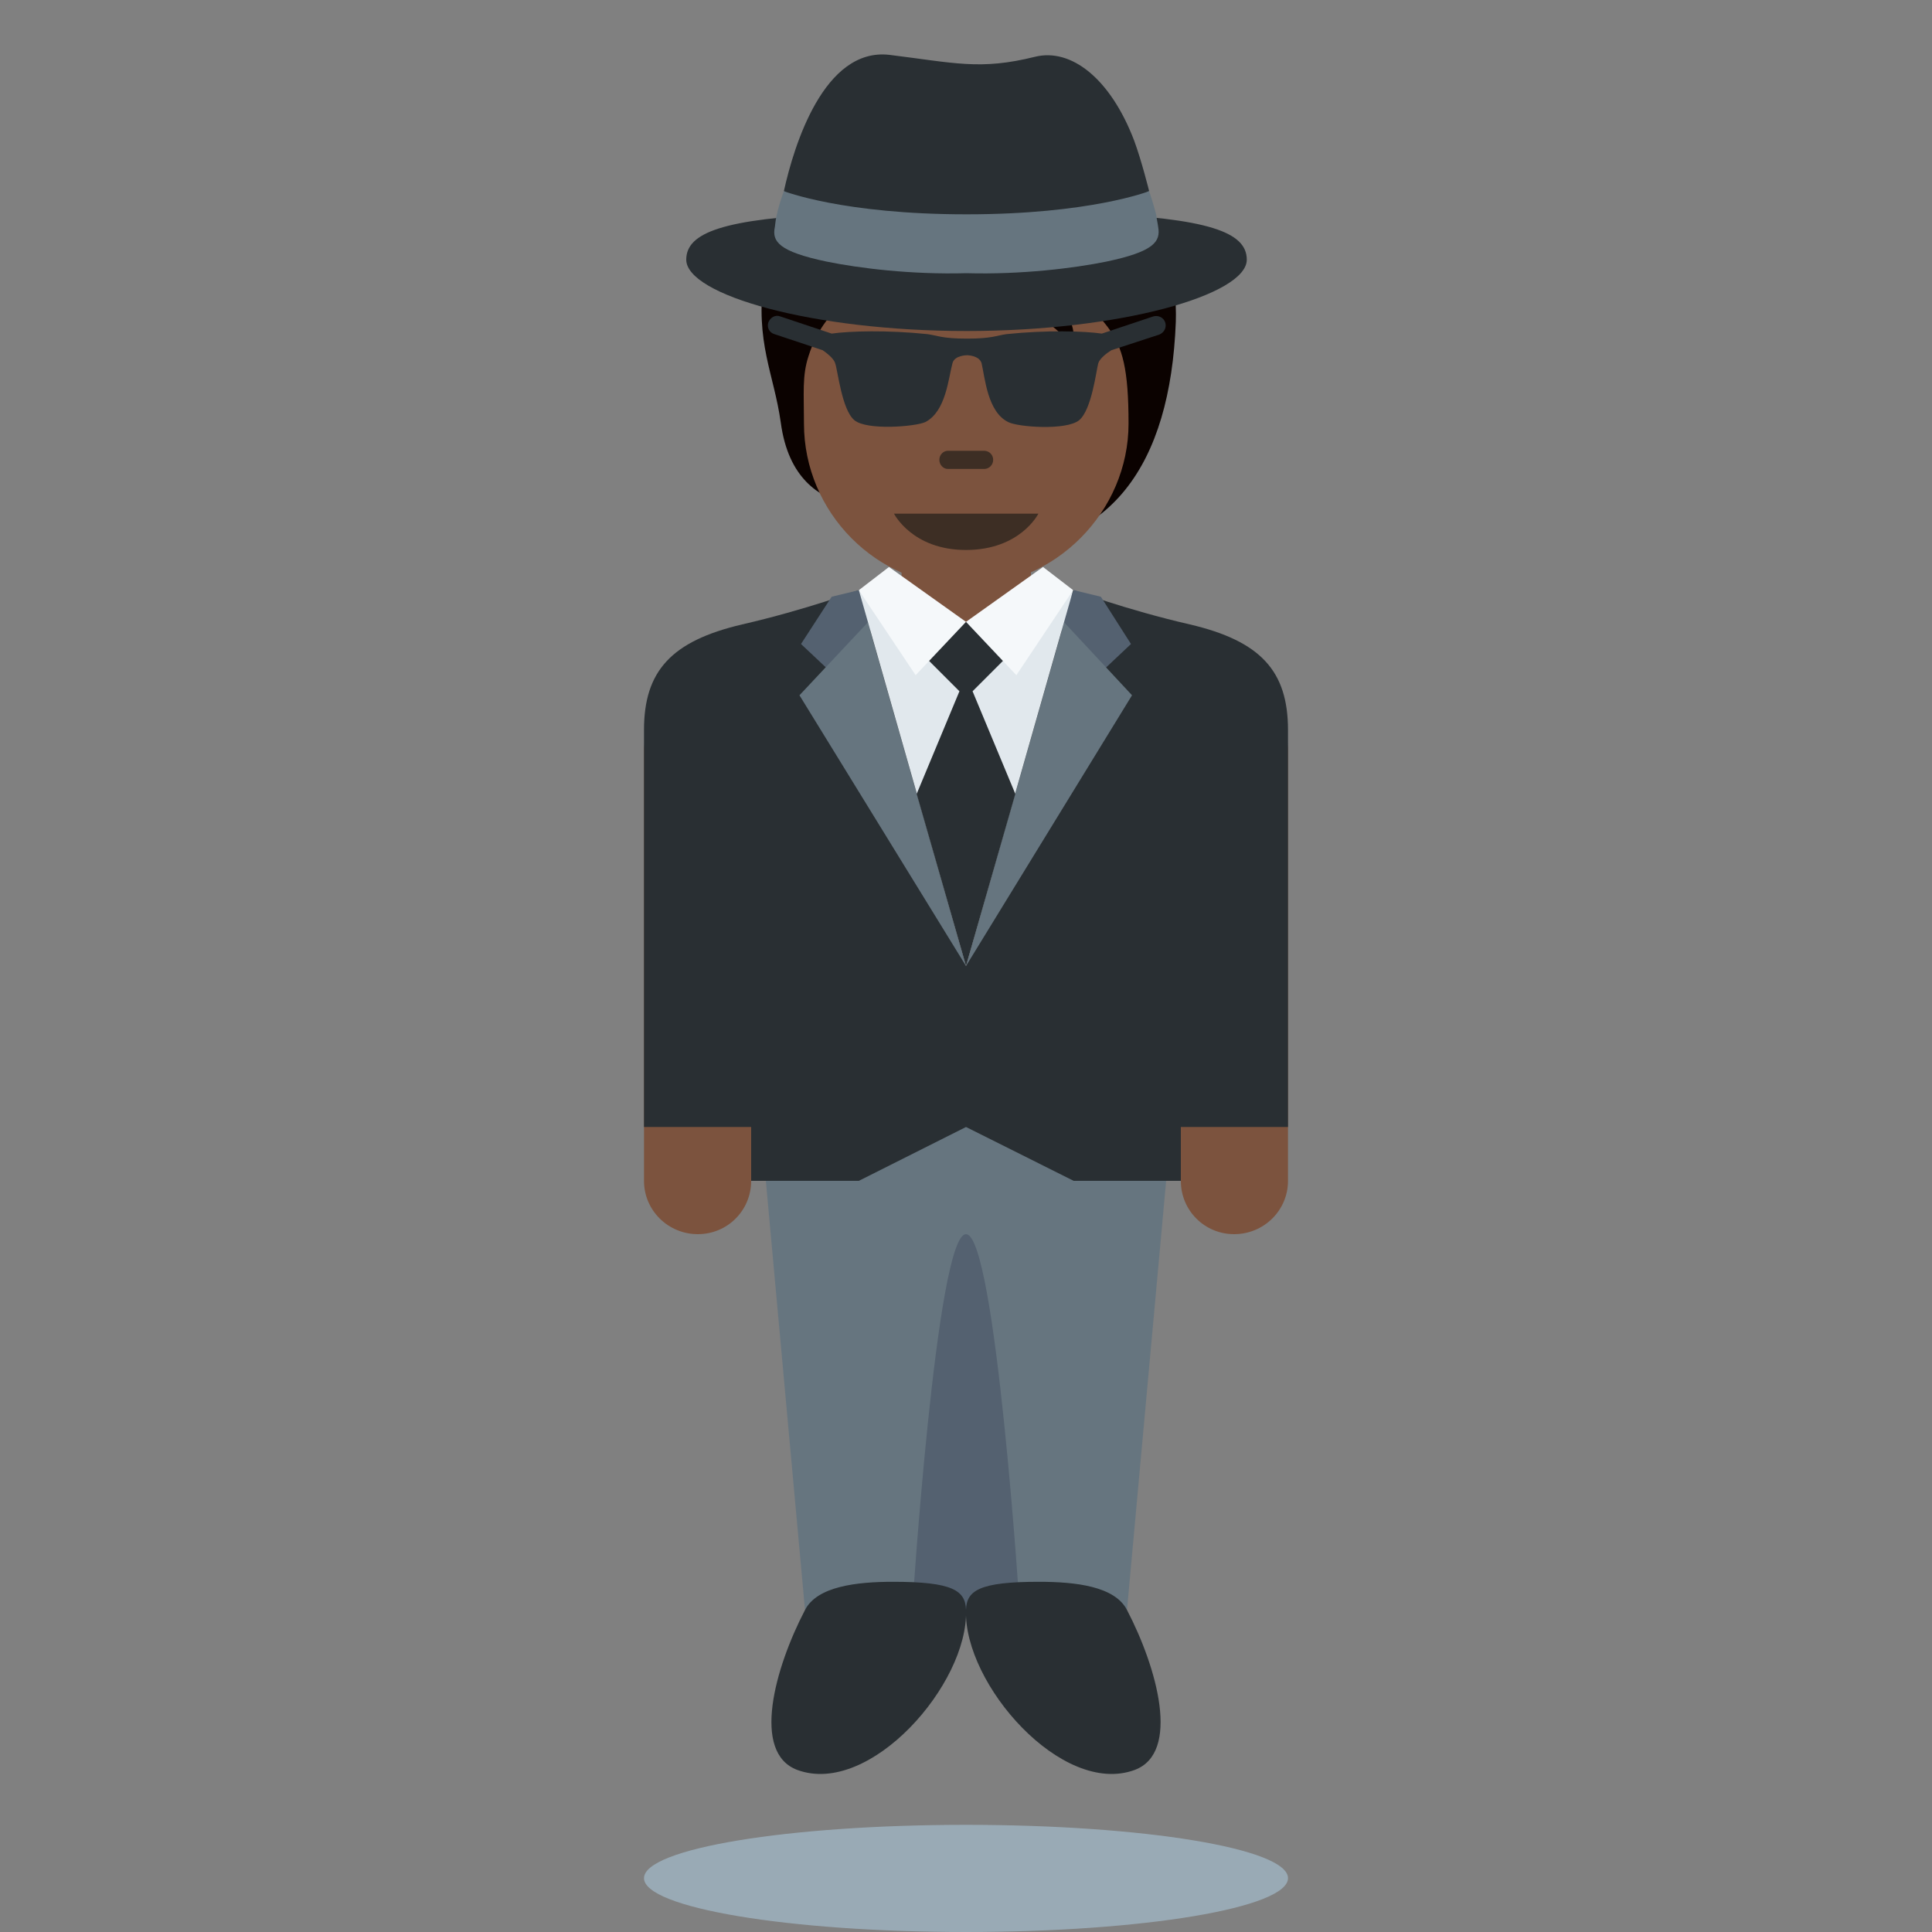 <?xml version="1.0" encoding="UTF-8"?>
<svg xmlns="http://www.w3.org/2000/svg" xmlns:xlink="http://www.w3.org/1999/xlink" width="15pt" height="15pt" viewBox="0 0 15 15" version="1.1">
<rect x="0" y="0" width="15" height="15" fill="#808080" stroke="none"/>
<g id="surface1">
<path style=" stroke:none;fill-rule:nonzero;fill:rgb(48.627%,32.549%,24.314%);fill-opacity:1;" d="M 5.832 9.168 C 5.832 9.398 5.648 9.582 5.418 9.582 C 5.188 9.582 5 9.398 5 9.168 L 5 5.832 C 5 5.602 5.188 5.418 5.418 5.418 C 5.648 5.418 5.832 5.602 5.832 5.832 Z M 10 9.168 C 10 9.398 9.812 9.582 9.582 9.582 C 9.352 9.582 9.168 9.398 9.168 9.168 L 9.168 5.832 C 9.168 5.602 9.352 5.418 9.582 5.418 C 9.812 5.418 10 5.602 10 5.832 Z M 10 9.168 "/>
<path style=" stroke:none;fill-rule:nonzero;fill:rgb(40%,45.882%,49.804%);fill-opacity:1;" d="M 7.918 7.918 L 5.832 7.918 L 6.25 12.5 L 7.5 12.5 L 7.5 9.582 L 7.5 12.5 L 8.75 12.5 L 9.168 7.918 Z M 7.918 7.918 "/>
<path style=" stroke:none;fill-rule:nonzero;fill:rgb(32.941%,38.039%,43.922%);fill-opacity:1;" d="M 7.5 9.582 C 7.27 9.582 7.082 12.5 7.082 12.5 C 7.082 12.73 7.27 12.5 7.5 12.5 C 7.73 12.5 7.918 12.73 7.918 12.5 C 7.918 12.5 7.73 9.582 7.5 9.582 Z M 7.5 9.582 "/>
<path style=" stroke:none;fill-rule:nonzero;fill:rgb(16.078%,18.431%,20%);fill-opacity:1;" d="M 9.238 4.848 C 8.742 4.734 8.336 4.582 8.336 4.582 L 6.668 4.582 C 6.668 4.582 6.258 4.734 5.762 4.848 C 5.211 4.977 5 5.211 5 5.668 L 5 8.75 L 5.832 8.75 L 5.832 9.168 L 6.668 9.168 L 7.5 8.75 L 8.336 9.168 L 9.168 9.168 L 9.168 8.75 L 10 8.75 L 10 5.668 C 10 5.211 9.789 4.977 9.238 4.848 Z M 6.934 12.281 C 7.395 12.281 7.496 12.348 7.5 12.5 C 7.52 13.074 6.754 13.949 6.191 13.742 C 5.832 13.609 6.016 12.949 6.25 12.5 C 6.344 12.316 6.652 12.281 6.934 12.281 Z M 6.934 12.281 "/>
<path style=" stroke:none;fill-rule:nonzero;fill:rgb(16.078%,18.431%,20%);fill-opacity:1;" d="M 8.066 12.281 C 7.605 12.281 7.504 12.348 7.5 12.5 C 7.48 13.074 8.246 13.949 8.809 13.742 C 9.168 13.609 8.984 12.949 8.75 12.5 C 8.656 12.316 8.352 12.281 8.066 12.281 Z M 8.066 12.281 "/>
<path style=" stroke:none;fill-rule:nonzero;fill:rgb(4.314%,0.784%,0%);fill-opacity:1;" d="M 8.047 1.09 C 7.766 0.996 7.102 1.023 6.934 1.238 C 6.5 1.246 5.996 1.637 5.93 2.152 C 5.863 2.664 6.008 2.898 6.062 3.281 C 6.121 3.719 6.363 3.855 6.559 3.914 C 6.84 4.285 7.141 4.27 7.641 4.27 C 8.621 4.27 9.086 3.613 9.129 2.5 C 9.152 1.828 8.758 1.316 8.047 1.09 Z M 8.047 1.09 "/>
<path style=" stroke:none;fill-rule:nonzero;fill:rgb(48.627%,32.549%,24.314%);fill-opacity:1;" d="M 7 3.988 L 8.004 3.988 L 8.004 5.246 L 7 5.246 Z M 7 3.988 "/>
<path style=" stroke:none;fill-rule:nonzero;fill:rgb(48.627%,32.549%,24.314%);fill-opacity:1;" d="M 8.609 2.551 C 8.512 2.418 8.391 2.312 8.125 2.273 C 8.227 2.32 8.32 2.48 8.332 2.566 C 8.348 2.652 8.359 2.723 8.281 2.637 C 7.965 2.285 7.617 2.426 7.277 2.211 C 7.039 2.062 6.965 1.898 6.965 1.898 C 6.965 1.898 6.938 2.117 6.574 2.34 C 6.469 2.406 6.344 2.551 6.277 2.766 C 6.227 2.918 6.242 3.055 6.242 3.289 C 6.242 3.977 6.805 4.551 7.5 4.551 C 8.195 4.551 8.762 3.969 8.762 3.289 C 8.762 2.863 8.715 2.699 8.609 2.551 Z M 8.609 2.551 "/>
<path style=" stroke:none;fill-rule:nonzero;fill:rgb(23.922%,18.039%,14.118%);fill-opacity:1;" d="M 8.062 3.988 L 6.941 3.988 C 6.941 3.988 7.082 4.27 7.5 4.27 C 7.922 4.27 8.062 3.988 8.062 3.988 Z M 7.641 3.641 L 7.359 3.641 C 7.324 3.641 7.293 3.609 7.293 3.57 C 7.293 3.531 7.324 3.5 7.359 3.5 L 7.641 3.5 C 7.68 3.5 7.711 3.531 7.711 3.57 C 7.711 3.609 7.68 3.641 7.641 3.641 Z M 7.641 3.641 "/>
<path style=" stroke:none;fill-rule:nonzero;fill:rgb(32.941%,38.039%,43.922%);fill-opacity:1;" d="M 8.25 5.5 L 8.781 5 L 8.547 4.633 L 8.336 4.582 L 8.242 4.82 Z M 8.25 5.5 "/>
<path style=" stroke:none;fill-rule:nonzero;fill:rgb(40%,45.882%,49.804%);fill-opacity:1;" d="M 7.5 7.5 L 8.789 5.398 L 8.262 4.832 Z M 7.5 7.5 "/>
<path style=" stroke:none;fill-rule:nonzero;fill:rgb(32.941%,38.039%,43.922%);fill-opacity:1;" d="M 6.75 5.5 L 6.219 5 L 6.457 4.633 L 6.668 4.582 L 6.758 4.82 Z M 6.75 5.5 "/>
<path style=" stroke:none;fill-rule:nonzero;fill:rgb(40%,45.882%,49.804%);fill-opacity:1;" d="M 7.5 7.5 L 6.207 5.398 L 6.738 4.832 Z M 7.5 7.5 "/>
<path style=" stroke:none;fill-rule:nonzero;fill:rgb(88.235%,90.98%,92.941%);fill-opacity:1;" d="M 7.5 7.5 L 6.668 4.582 L 7.5 5 L 8.332 4.582 Z M 7.5 7.5 "/>
<path style=" stroke:none;fill-rule:nonzero;fill:rgb(16.078%,18.431%,20%);fill-opacity:1;" d="M 7.918 5 L 7.5 4.828 L 7.082 5 L 7.449 5.367 L 7.117 6.164 L 7.5 7.5 L 7.883 6.164 L 7.551 5.367 Z M 7.918 5 "/>
<path style=" stroke:none;fill-rule:nonzero;fill:rgb(96.078%,97.255%,98.039%);fill-opacity:1;" d="M 6.902 4.402 L 7.5 4.828 L 7.109 5.242 L 6.668 4.582 Z M 8.098 4.402 L 7.5 4.828 L 7.891 5.242 L 8.332 4.582 Z M 8.098 4.402 "/>
<path style=" stroke:none;fill-rule:nonzero;fill:rgb(60%,66.667%,70.98%);fill-opacity:1;" d="M 10 14.582 C 10 14.352 8.879 14.168 7.5 14.168 C 6.121 14.168 5 14.352 5 14.582 C 5 14.812 6.121 15 7.5 15 C 8.879 15 10 14.812 10 14.582 Z M 10 14.582 "/>
<path style=" stroke:none;fill-rule:nonzero;fill:rgb(16.078%,18.431%,20%);fill-opacity:1;" d="M 8.469 1.656 C 8.723 1.59 8.922 1.484 8.922 1.484 C 8.922 1.484 8.863 1.246 8.805 1.09 C 8.621 0.609 8.316 0.371 8.035 0.441 C 7.609 0.547 7.41 0.488 6.906 0.426 C 6.398 0.367 6.164 1.129 6.086 1.484 C 6.086 1.484 6.219 1.602 6.461 1.652 C 6.469 1.656 6.48 1.656 6.492 1.66 C 5.617 1.699 5.328 1.805 5.328 2.016 C 5.328 2.289 6.305 2.57 7.504 2.57 C 8.703 2.57 9.68 2.289 9.68 2.016 C 9.68 1.801 9.379 1.695 8.469 1.656 Z M 8.469 1.656 "/>
<path style=" stroke:none;fill-rule:nonzero;fill:rgb(40%,45.882%,49.804%);fill-opacity:1;" d="M 8.992 1.762 C 8.988 1.73 8.98 1.699 8.977 1.668 C 8.953 1.574 8.922 1.484 8.922 1.484 C 8.922 1.484 8.465 1.664 7.504 1.664 C 6.543 1.664 6.086 1.484 6.086 1.484 C 6.086 1.484 6.051 1.574 6.031 1.668 C 6.023 1.699 6.02 1.73 6.016 1.762 C 5.992 1.875 6.047 1.953 6.418 2.031 C 6.668 2.082 7.074 2.133 7.504 2.121 C 7.93 2.133 8.34 2.082 8.59 2.031 C 8.961 1.953 9.012 1.875 8.992 1.762 Z M 8.992 1.762 "/>
<path style=" stroke:none;fill-rule:nonzero;fill:rgb(16.078%,18.431%,20%);fill-opacity:1;" d="M 8.953 2.457 L 8.555 2.59 C 8.414 2.57 8.125 2.562 7.816 2.594 C 7.734 2.605 7.703 2.629 7.508 2.629 C 7.312 2.629 7.281 2.605 7.199 2.594 C 6.891 2.562 6.598 2.57 6.457 2.59 L 6.059 2.457 C 6.02 2.441 5.98 2.465 5.965 2.504 C 5.953 2.543 5.973 2.582 6.012 2.594 L 6.387 2.719 C 6.414 2.738 6.473 2.781 6.484 2.82 C 6.504 2.871 6.535 3.18 6.633 3.262 C 6.73 3.344 7.109 3.312 7.184 3.277 C 7.344 3.195 7.363 2.938 7.395 2.82 C 7.41 2.758 7.508 2.758 7.508 2.758 C 7.508 2.758 7.602 2.758 7.621 2.82 C 7.648 2.938 7.668 3.199 7.828 3.277 C 7.902 3.316 8.281 3.344 8.379 3.262 C 8.477 3.18 8.512 2.871 8.527 2.82 C 8.539 2.781 8.598 2.738 8.629 2.719 L 9 2.598 C 9.039 2.582 9.059 2.543 9.047 2.504 C 9.035 2.465 8.992 2.445 8.953 2.457 Z M 8.953 2.457 "/>
</g>
</svg>
